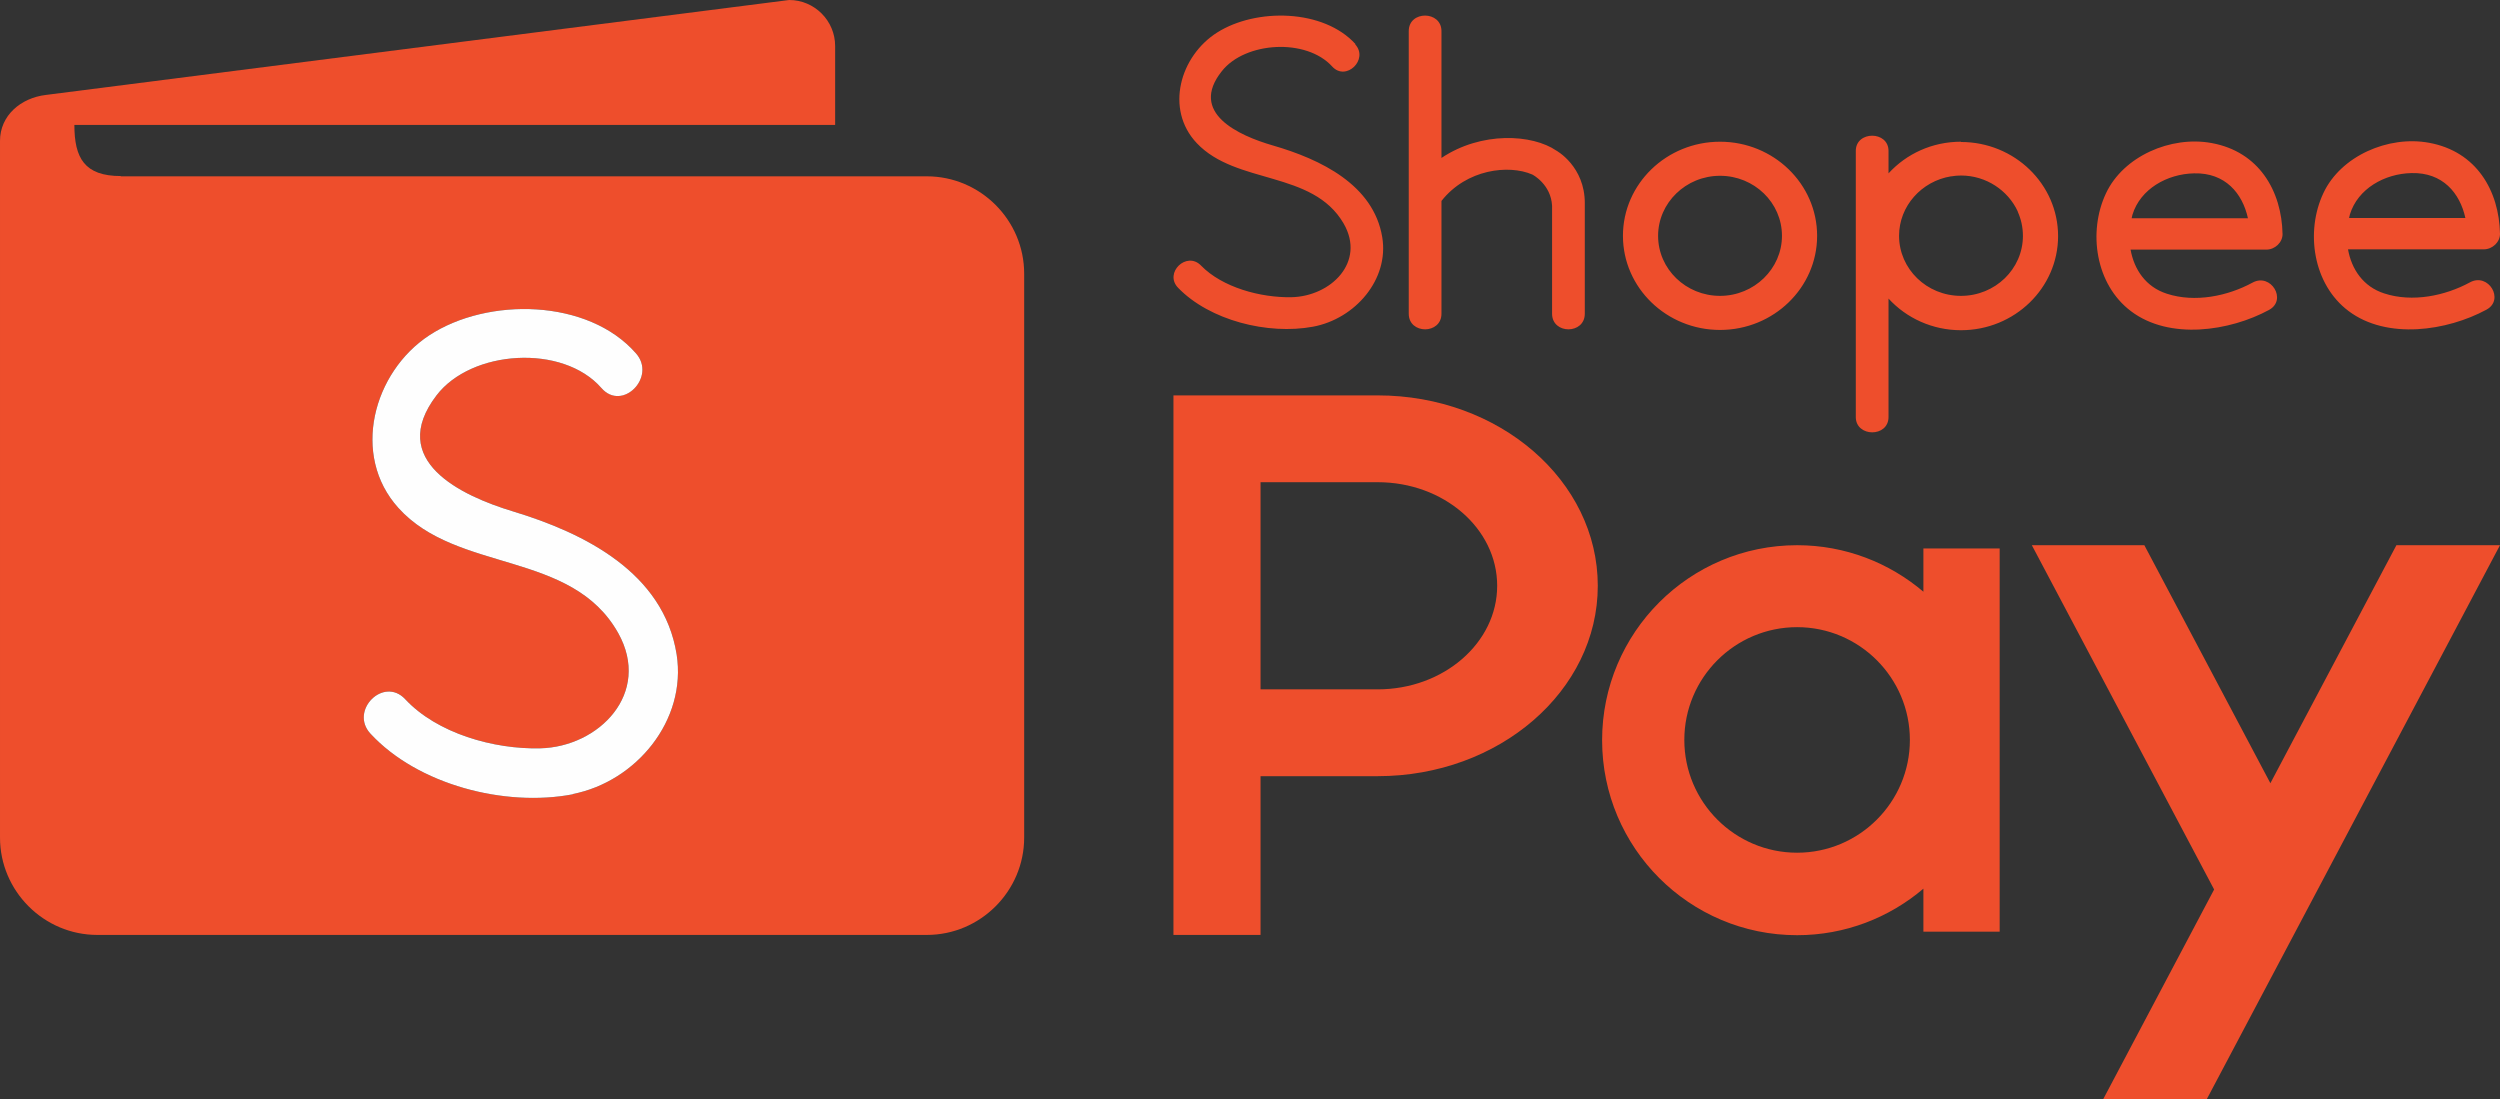<svg xmlns="http://www.w3.org/2000/svg" xmlns:xlink="http://www.w3.org/1999/xlink" xml:space="preserve" style="shape-rendering:geometricPrecision; text-rendering:geometricPrecision; image-rendering:optimizeQuality; fill-rule:evenodd; clip-rule:evenodd" viewBox="5878 2584 9244.03 4064">
 <rect x="5878" y="2584" width="9244.03" height="4064" fill="#333333" stroke="none"/>
 <defs>
  <style type="text/css">
   <![CDATA[
    .fil1 {fill:#FEFEFE}
    .fil0 {fill:#EE4E2C}
    .fil2 {fill:#EE4E2C;fill-rule:nonzero}
   ]]>
  </style>
 </defs>
 <g id="Layer_x0020_1">
  <path class="fil0" d="M6325 3236l2980 0c198,0 360,162 360,360l0 2085c0,198 -162,360 -360,360l-3067 0c-198,0 -360,-162 -360,-360l0 -2576c0,-94 77,-159 170,-170l2748 -351c94,0 170,77 170,170l0 292 -2813 0c0,122 37,189 172,189zm1671 2285l0 0c-251,48 -573,-35 -748,-224 -79,-85 48,-213 128,-128 118,127 328,186 499,182 218,-5 413,-204 289,-426 -172,-307 -595,-221 -813,-463 -176,-195 -93,-502 114,-638 216,-142 588,-136 765,67 76,87 -51,215 -128,128 -143,-164 -481,-142 -610,27 -184,241 91,371 283,429 264,80 557,226 605,529 38,244 -150,470 -384,516z"/>
  <path class="fil1" d="M7996 5521l0 0c-251,48 -573,-35 -748,-224 -79,-85 48,-213 128,-128 118,127 328,186 499,182 218,-5 413,-204 289,-426 -172,-307 -595,-221 -813,-463 -176,-195 -93,-502 114,-638 216,-142 588,-136 765,67 76,87 -51,216 -128,128 -143,-164 -481,-142 -610,27 -184,241 91,371 283,429 264,80 557,226 605,529 38,244 -150,470 -384,516z"/>
  <path class="fil2" d="M13129 3108c-107,0 -202,45 -268,117l0 -83c0,-75 -121,-75 -121,0l0 984c0,75 121,76 121,0l0 -438c66,72 162,117 268,117 198,0 359,-156 359,-348 0,-192 -161,-348 -359,-348zm0 570l0 0c-127,0 -229,-100 -229,-222 0,-110 83,-202 192,-220 0,0 1,0 2,0 11,-2 23,-3 35,-3 93,0 174,55 210,133 0,0 0,1 0,1 12,27 19,57 19,89 0,123 -103,222 -229,222zm-891 126c-198,0 -359,-156 -359,-348 0,-192 161,-348 359,-348 198,0 359,156 359,348 0,192 -161,348 -359,348zm0 -570l0 0c-126,0 -229,100 -229,222 0,123 103,222 229,222 126,0 229,-100 229,-222 0,-123 -103,-222 -229,-222zm2884 215c-3,-160 -87,-305 -262,-337 -151,-28 -327,49 -391,186 -67,142 -39,337 93,436 142,107 364,74 510,-5 68,-37 7,-138 -61,-101 -92,50 -213,75 -317,41 -78,-25 -121,-90 -134,-163l502 0c32,0 61,-27 60,-59zm-558 -59l0 0c1,-4 2,-9 3,-13 29,-95 128,-151 228,-153 115,-3 179,74 199,166l-431 0zm-246 60c-3,-160 -87,-305 -262,-337 -151,-28 -327,49 -391,186 -67,142 -39,337 93,436 142,107 364,74 510,-5 68,-37 7,-138 -61,-101 -92,50 -213,75 -317,41 -78,-25 -121,-90 -134,-163l502 0c32,0 61,-27 60,-59zm-558 -59l0 0c1,-4 2,-9 3,-13 29,-95 128,-151 228,-153 115,-3 179,74 199,166l-431 0zm-2022 -54l0 407c0,77 -121,77 -121,0l0 -399c-4,-79 -71,-115 -74,-116 -86,-37 -242,-20 -335,98l0 417c0,77 -121,77 -121,0l0 -1045c0,-77 121,-76 121,0l0 469c148,-99 336,-88 425,-27 0,0 106,58 105,196zm-848 -590c-118,-130 -367,-134 -511,-43 -138,87 -194,284 -76,409 146,155 428,100 543,297 83,143 -47,270 -193,273 -114,2 -255,-36 -334,-117 -53,-55 -138,27 -85,82 117,121 332,175 499,144 156,-29 282,-175 256,-331 -32,-194 -228,-288 -404,-339 -128,-37 -312,-121 -189,-275 86,-109 312,-123 408,-17 51,56 136,-26 85,-82z"/>
  <path class="fil0" d="M14038 6648l-383 0 410 -775 -674 -1273 416 0 466 880 466 -880 383 0 -1084 2048zm-3821 -607l322 0 0 -587 433 0c449,0 814,-315 814,-704 0,-389 -364,-704 -814,-704l-755 0c0,665 0,1330 0,1996zm322 -909l0 -765 433 0c244,0 442,171 442,383 0,211 -198,383 -442,383l-433 0zm2451 -520l282 0 0 1417 -282 0 0 -159c-126,107 -289,172 -467,172 -398,0 -721,-323 -721,-721 0,-398 323,-721 721,-721 178,0 341,65 467,172l0 -159zm-467 291c230,0 417,187 417,417 0,230 -187,417 -417,417 -230,0 -417,-187 -417,-417 0,-230 187,-417 417,-417z"/>
 </g>
</svg>